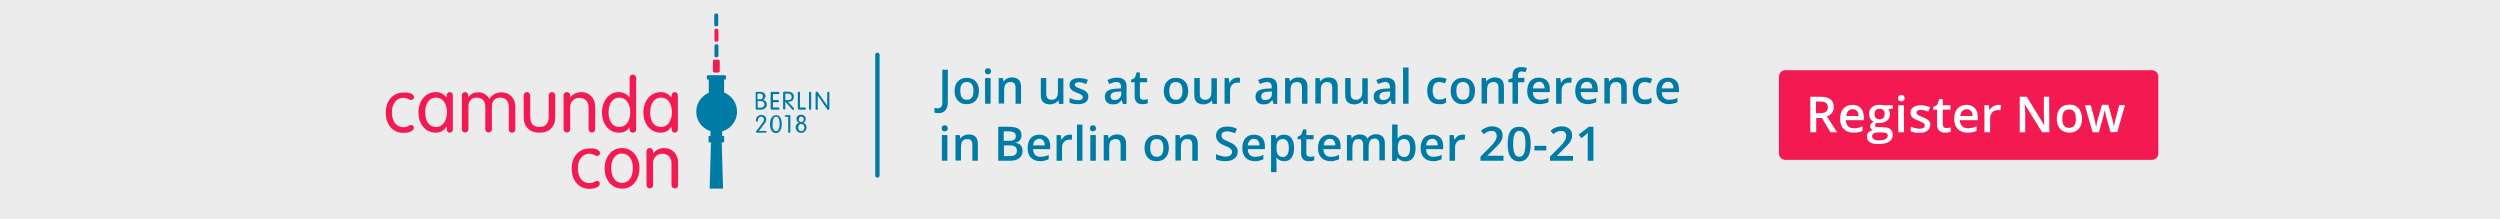 <?xml version="1.0" encoding="utf-8"?>
<!-- Generator: Adobe Illustrator 22.1.0, SVG Export Plug-In . SVG Version: 6.00 Build 0)  -->
<svg version="1.1" id="Ebene_1" xmlns="http://www.w3.org/2000/svg" xmlns:xlink="http://www.w3.org/1999/xlink" x="0px" y="0px"
	 viewBox="0 0 1140 100" style="enable-background:new 0 0 1140 100;" xml:space="preserve">
<style type="text/css">
	.st0{fill:#ECECEC;}
	.st1{fill:#F31951;}
	.st2{fill:#007BA5;}
	.st3{fill:none;stroke:#007BA5;stroke-width:2;stroke-linecap:round;stroke-miterlimit:10;}
	.st4{fill:#FFFFFF;}
</style>
<rect class="st0" width="1140" height="100"/>
<g>
	<path class="st1" d="M327.5,27.2h-1.7c-0.4,0-0.7,0.3-0.7,0.7v4.5c0,0.4,0.3,0.7,0.7,0.7h1.7c0.4,0,0.7-0.3,0.7-0.7v-4.5
		C328.2,27.5,327.9,27.2,327.5,27.2z"/>
	<path class="st2" d="M326.9,20.2h-0.4c-0.4,0-0.7,0.3-0.7,0.7v4.5c0,0.4,0.3,0.7,0.7,0.7h0.4c0.4,0,0.7-0.3,0.7-0.7v-4.5
		C327.6,20.5,327.2,20.2,326.9,20.2z"/>
	<path class="st1" d="M326.9,13.1h-0.4c-0.4,0-0.7,0.3-0.7,0.7v4.5c0,0.4,0.3,0.7,0.7,0.7h0.4c0.4,0,0.7-0.3,0.7-0.7v-4.5
		C327.6,13.5,327.2,13.1,326.9,13.1z"/>
	<path class="st2" d="M326.6,6.1L326.6,6.1c-0.5,0-0.9,0.4-0.9,0.9v4.3c0,0.4,0.3,0.7,0.7,0.7h0.4c0.4,0,0.7-0.3,0.7-0.7V7
		C327.6,6.5,327.1,6.1,326.6,6.1z"/>
	<g>
		<g>
			<path class="st1" d="M188.8,44.3c0,0.7-0.5,1.3-1.3,1.3c-1,0-1.7-1-3.6-1c-3.2,0-5.2,2.9-5.2,6.7c0,3.6,1.8,6.7,5.2,6.7
				c1.1,0,1.8-0.2,2.8-0.8c0.3-0.2,0.5-0.2,0.8-0.2c0.7,0,1.2,0.4,1.2,1.3c0,1.3-1.9,2.3-4.7,2.3c-5,0-8.1-3.9-8.1-9.2
				s3.1-9.2,8.1-9.2C186.9,42,188.8,43,188.8,44.3z"/>
			<path class="st1" d="M203.6,44.4L203.6,44.4l0.1-1c0-0.8,0.6-1.4,1.4-1.4s1.4,0.6,1.4,1.4v15.7c0,0.8-0.6,1.4-1.4,1.4
				s-1.4-0.5-1.4-1.5v-1.2h-0.1c-1.3,1.9-3,2.7-4.9,2.7c-5,0-7.9-4.4-7.9-9.1c0-5.5,3.3-9.4,7.9-9.4C200.9,42,202.2,42.9,203.6,44.4
				z M198.8,57.9c3.2,0,5-2.9,5-6.7c0-3.9-1.8-6.7-5-6.7c-3,0-4.9,2.7-4.9,6.7C193.9,55,195.5,57.9,198.8,57.9z"/>
			<path class="st1" d="M213.5,43.8v0.4l0.1,0.1c1.2-1.6,2.5-2.2,4.6-2.2s3.8,1,5,3c1.5-2.2,3.2-3,5.5-3c3.6,0,6.3,2.6,6.3,6.7V59
				c0,0.8-0.5,1.5-1.5,1.5S232,59.8,232,59V48.6c0-2.4-1.4-4.1-3.9-4.1c-2.4,0-3.8,1.6-3.8,4.1v10.3c0,0.8-0.5,1.5-1.5,1.5
				s-1.5-0.7-1.5-1.5V48.6c0-2.4-1.4-4.1-3.9-4.1c-2.4,0-3.8,1.6-3.8,4.1v10.3c0,0.8-0.5,1.5-1.5,1.5s-1.5-0.7-1.5-1.5V43.5
				c0-0.8,0.5-1.5,1.5-1.5C212.8,42,213.5,42.4,213.5,43.8z"/>
			<path class="st1" d="M241.8,43.5v9.8c0,2.9,1.3,4.6,4.2,4.6s4.2-1.7,4.2-4.6v-9.8c0-0.8,0.5-1.5,1.5-1.5s1.5,0.7,1.5,1.5v9.9
				c0,4.4-2.7,7.1-7.2,7.1s-7.2-2.7-7.2-7.1v-9.9c0-0.8,0.5-1.5,1.5-1.5C241.1,42,241.8,42.7,241.8,43.5z"/>
			<path class="st1" d="M260,43.8v0.5l0.1,0.1c1.3-1.7,3.2-2.4,5-2.4c3.5,0,6.3,2.6,6.3,6.7v10.2c0,0.8-0.5,1.5-1.5,1.5
				s-1.5-0.7-1.5-1.5v-10c0-2.6-1.7-4.3-4.2-4.3c-2.4,0-4.2,1.8-4.2,4.3v10c0,0.8-0.5,1.5-1.5,1.5s-1.5-0.7-1.5-1.5V43.5
				c0-0.8,0.5-1.5,1.5-1.5C259.2,42,260,42.3,260,43.8z"/>
			<path class="st1" d="M290.1,35.6V59c0,0.8-0.5,1.5-1.5,1.5c-0.9,0-1.5-0.6-1.5-1.6V58H287c-0.9,1.7-2.5,2.5-4.8,2.5
				c-4.8,0-7.7-4.4-7.7-9.1c0-5.2,3-9.4,7.6-9.4c2,0,3.7,0.8,4.9,2.4h0.1v-8.9c0-0.8,0.5-1.5,1.5-1.5
				C289.5,34.1,290.1,34.7,290.1,35.6z M282.4,57.9c3.2,0,5-2.9,5-6.7c0-3.9-1.9-6.7-5-6.7c-3,0-4.9,2.7-4.9,6.7
				C277.5,55,279.2,57.9,282.4,57.9z"/>
			<path class="st1" d="M306.2,44.4L306.2,44.4l0.1-1c0-0.8,0.6-1.4,1.4-1.4s1.4,0.6,1.4,1.4v15.7c0,0.8-0.6,1.4-1.4,1.4
				s-1.4-0.5-1.4-1.5v-1.2h-0.1c-1.3,1.9-3,2.7-4.9,2.7c-5,0-7.9-4.4-7.9-9.1c0-5.5,3.3-9.4,7.9-9.4C303.4,42,304.9,42.9,306.2,44.4
				z M301.4,57.9c3.2,0,5-2.9,5-6.7c0-3.9-1.8-6.7-5-6.7c-3,0-4.9,2.7-4.9,6.7C296.4,55,298.1,57.9,301.4,57.9z"/>
		</g>
	</g>
	<g>
		<path class="st1" d="M273.6,69.8c0,0.7-0.5,1.3-1.3,1.3c-1,0-1.7-1-3.6-1c-3.2,0-5.2,2.9-5.2,6.7c0,3.6,1.8,6.7,5.2,6.7
			c1.1,0,1.8-0.2,2.8-0.8c0.3-0.2,0.5-0.2,0.8-0.2c0.7,0,1.2,0.4,1.2,1.3c0,1.3-1.9,2.3-4.7,2.3c-5,0-8.1-3.9-8.1-9.2
			c0-5.3,3.1-9.2,8.1-9.2C271.8,67.5,273.6,68.5,273.6,69.8z"/>
		<path class="st1" d="M291.6,76.7c0,5-2.9,9.3-7.9,9.3c-5.3,0-8-4.7-8-9c0-5.5,3.2-9.5,7.9-9.5C288.5,67.5,291.6,71.7,291.6,76.7z
			 M283.6,83.4c3.2,0,5-2.8,5-6.7c0-3.9-1.9-6.7-5-6.7c-3,0-4.9,2.7-4.9,6.7C278.8,80.6,280.5,83.4,283.6,83.4z"/>
		<path class="st1" d="M297.8,69.3v0.5l0.1,0.1c1.3-1.7,3.2-2.4,5-2.4c3.5,0,6.3,2.6,6.3,6.7v10.2c0,0.8-0.5,1.5-1.5,1.5
			s-1.5-0.7-1.5-1.5v-10c0-2.6-1.7-4.3-4.2-4.3c-2.4,0-4.2,1.8-4.2,4.3v10c0,0.8-0.5,1.5-1.5,1.5s-1.5-0.7-1.5-1.5V69
			c0-0.8,0.5-1.5,1.5-1.5C296.9,67.5,297.8,67.8,297.8,69.3z"/>
	</g>
	<g>
		<path class="st2" d="M347.9,45.6c1.1,0.1,1.8,1,1.8,2c0,1.4-1.1,2.4-2.6,2.4h-2c-0.3,0-0.5-0.2-0.5-0.5v-7.1
			c0-0.3,0.2-0.5,0.5-0.5h1.8c1.3,0,2.2,0.9,2.2,2C349,44.6,348.5,45.4,347.9,45.6L347.9,45.6z M346.6,45.3c0.7,0,1.3-0.5,1.3-1.3
			s-0.5-1.3-1.3-1.3h-1.2v2.6H346.6L346.6,45.3z M346.9,49.1c1,0,1.7-0.6,1.7-1.5s-0.7-1.5-1.6-1.5h-1.5v3H346.9z"/>
		<path class="st2" d="M351.9,50c-0.3,0-0.5-0.2-0.5-0.5v-7.1c0-0.3,0.2-0.5,0.5-0.5h3c0.3,0,0.5,0.1,0.5,0.5s-0.2,0.5-0.5,0.5h-2.4
			v2.7h2.2c0.2,0,0.5,0.1,0.5,0.5c0,0.3-0.2,0.5-0.5,0.5h-2.2V49h2.4c0.3,0,0.5,0.1,0.5,0.5s-0.2,0.5-0.5,0.5H351.9L351.9,50z"/>
		<path class="st2" d="M361.2,45.9c-0.4,0.3-0.8,0.5-1.9,0.5l2.6,2.8c0.2,0.2,0.2,0.3,0.2,0.5s-0.2,0.4-0.5,0.4s-0.5-0.3-0.8-0.7
			l-2.7-3v3.1c0,0.3-0.2,0.5-0.5,0.5s-0.5-0.2-0.5-0.5v-7.2c0-0.3,0.2-0.5,0.5-0.5h1.8c1.3,0,2.6,0.7,2.6,2.2
			C362,44.8,361.8,45.4,361.2,45.9z M359.5,45.6c1,0,1.5-0.4,1.5-1.5c0-0.8-0.7-1.4-1.5-1.4h-1.4v2.9H359.5z"/>
		<path class="st2" d="M364.8,42.3V49h2.2c0.2,0,0.5,0.1,0.5,0.5S367.2,50,367,50h-2.7c-0.3,0-0.5-0.2-0.5-0.5v-7.2
			c0-0.3,0.2-0.5,0.5-0.5S364.8,42,364.8,42.3z"/>
		<path class="st2" d="M369.9,42.3v7.3c0,0.3-0.2,0.5-0.5,0.5s-0.5-0.2-0.5-0.5v-7.3c0-0.3,0.2-0.5,0.5-0.5S369.9,42,369.9,42.3z"/>
		<path class="st2" d="M373,42.2l4.2,6l0,0v-5.9c0-0.3,0.2-0.5,0.5-0.5s0.5,0.2,0.5,0.5v7.2c0,0.3-0.1,0.6-0.5,0.6
			c-0.3,0-0.4-0.1-0.6-0.4l-4.2-6.1l0,0v6c0,0.3-0.2,0.5-0.5,0.5s-0.5-0.2-0.5-0.5v-7.2c0-0.3,0.1-0.6,0.5-0.6
			C372.6,41.7,372.9,41.9,373,42.2z"/>
	</g>
	<g>
		<path class="st2" d="M349.4,54.4c0,0.7-0.2,1.2-0.5,1.6l-2.8,3.7h3.1c0.2,0,0.4,0.2,0.4,0.4s-0.2,0.4-0.4,0.4h-4
			c-0.3,0-0.5-0.2-0.5-0.4s0.2-0.4,0.6-0.9l2.5-3.3c0.4-0.5,0.6-1,0.6-1.4c0-0.7-0.6-1.3-1.3-1.3c-0.9,0-1.5,0.8-1.5,1.8
			c0,0.3-0.2,0.5-0.4,0.5c-0.3,0-0.5-0.2-0.5-0.6c0-1.4,1-2.5,2.6-2.5C348.4,52.4,349.4,53.2,349.4,54.4z"/>
		<path class="st2" d="M356.5,56.5c0,2.7-1.2,4.2-2.7,4.2c-1.6,0-2.7-1.6-2.7-4.1s1.2-4.1,2.7-4.1C355.4,52.4,356.5,53.9,356.5,56.5
			z M353.9,59.8c1,0,1.6-1.2,1.6-3.3s-0.6-3.3-1.6-3.3s-1.6,1.1-1.6,3.3C352.1,58.6,352.9,59.8,353.9,59.8z"/>
		<path class="st2" d="M360.4,60.1c0,0.3-0.2,0.5-0.5,0.5s-0.5-0.2-0.5-0.5v-6.8h-1.1c-0.2,0-0.4-0.2-0.4-0.4c0-0.3,0.2-0.4,0.4-0.4
			h1.8c0.2,0,0.3,0.1,0.3,0.3L360.4,60.1L360.4,60.1z"/>
		<path class="st2" d="M367.4,54.2c0,0.8-0.3,1.3-1.1,1.8c0.9,0.2,1.5,1,1.5,2c0,1.4-1,2.6-2.5,2.6s-2.5-1.2-2.5-2.6
			c0-1,0.6-1.8,1.5-2c-0.8-0.5-1.1-1-1.1-1.8c0-1.1,0.9-1.9,2.1-1.9S367.4,53.1,367.4,54.2z M365.4,59.8c0.8,0,1.4-0.7,1.4-1.7
			c0-0.9-0.6-1.6-1.4-1.6s-1.4,0.7-1.4,1.6C363.9,59.1,364.5,59.8,365.4,59.8z M365.4,55.6c0.7,0,1.1-0.5,1.1-1.2s-0.4-1.2-1.1-1.2
			s-1.1,0.5-1.1,1.2C364.2,55.2,364.6,55.6,365.4,55.6z"/>
	</g>
	<path class="st2" d="M324,59.8V62h-0.9v2.9h1.1L323.6,86h6.1l-0.6-21.1h1.1V62h-0.9v-2.1c3.9-1.1,6.8-4.7,6.8-9
		c0-3.9-2.4-7.3-5.9-8.7v-5.9h0.2c0.4,0,0.7-0.3,0.7-0.7V35c0-0.4-0.3-0.7-0.7-0.7H323c-0.4,0-0.7,0.3-0.7,0.7v0.6
		c0,0.4,0.3,0.7,0.7,0.7h0.2v6c-3.3,1.4-5.7,4.7-5.7,8.6C317.4,55.1,320.2,58.6,324,59.8z"/>
	<line class="st3" x1="400.1" y1="25" x2="400.1" y2="80"/>
	<g>
		<g>
			<path class="st1" d="M981.2,72.9h-167c-1.7,0-3-1.3-3-3V35c0-1.7,1.3-3,3-3h167c1.7,0,3,1.3,3,3v34.9
				C984.2,71.6,982.9,72.9,981.2,72.9z"/>
		</g>
		<g>
			<path class="st4" d="M828.2,53.8v6.5h-2.7V44.1h4.6c2.1,0,3.6,0.4,4.6,1.2s1.5,2,1.5,3.5c0,2-1,3.5-3.1,4.3l4.6,7.2h-3l-3.9-6.5
				H828.2z M828.2,51.6h1.8c1.2,0,2.1-0.2,2.7-0.7c0.6-0.5,0.8-1.1,0.8-2s-0.3-1.6-0.9-2c-0.6-0.4-1.5-0.6-2.7-0.6h-1.8v5.3H828.2z"
				/>
			<path class="st4" d="M845.2,60.5c-1.9,0-3.4-0.6-4.5-1.7c-1.1-1.1-1.6-2.6-1.6-4.6s0.5-3.6,1.5-4.7c1-1.1,2.4-1.7,4.1-1.7
				c1.6,0,2.9,0.5,3.8,1.5s1.4,2.3,1.4,4.1v1.4h-8.2c0,1.2,0.4,2.1,1,2.7c0.6,0.6,1.5,1,2.6,1c0.7,0,1.4-0.1,2-0.2s1.3-0.4,2-0.7
				v2.1c-0.6,0.3-1.3,0.5-1.9,0.6S846.1,60.5,845.2,60.5z M844.8,49.8c-0.8,0-1.5,0.3-2,0.8s-0.8,1.3-0.9,2.3h5.6
				c0-1-0.3-1.8-0.7-2.3C846.2,50,845.6,49.8,844.8,49.8z"/>
			<path class="st4" d="M863.2,48v1.4l-2.1,0.4c0.2,0.3,0.4,0.6,0.5,1s0.2,0.8,0.2,1.2c0,1.3-0.4,2.3-1.3,3s-2.1,1.1-3.6,1.1
				c-0.4,0-0.7,0-1.1-0.1c-0.6,0.3-0.8,0.8-0.8,1.2c0,0.3,0.1,0.5,0.4,0.6c0.3,0.1,0.7,0.2,1.4,0.2h2.1c1.4,0,2.4,0.3,3.1,0.9
				c0.7,0.6,1.1,1.4,1.1,2.5c0,1.4-0.6,2.5-1.7,3.2c-1.1,0.8-2.8,1.1-5,1.1c-1.7,0-2.9-0.3-3.8-0.9c-0.9-0.6-1.3-1.4-1.3-2.5
				c0-0.8,0.2-1.4,0.7-1.9s1.1-0.9,2-1.1c-0.3-0.1-0.6-0.4-0.9-0.7s-0.3-0.7-0.3-1c0-0.5,0.1-0.8,0.4-1.2c0.3-0.3,0.6-0.6,1.2-0.9
				c-0.6-0.3-1.2-0.7-1.5-1.3s-0.6-1.3-0.6-2.2c0-1.3,0.4-2.4,1.3-3.1c0.8-0.7,2-1.1,3.6-1.1c0.3,0,0.7,0,1.1,0.1
				c0.4,0,0.7,0.1,0.9,0.1H863.2z M853.7,62.2c0,0.6,0.3,1,0.8,1.3s1.2,0.5,2.1,0.5c1.4,0,2.5-0.2,3.2-0.6c0.7-0.4,1-0.9,1-1.6
				c0-0.5-0.2-0.9-0.6-1.1s-1.1-0.3-2.1-0.3h-2c-0.7,0-1.3,0.2-1.8,0.5C853.9,61.1,853.7,61.6,853.7,62.2z M854.8,52
				c0,0.8,0.2,1.4,0.6,1.8c0.4,0.4,1,0.6,1.7,0.6c1.5,0,2.3-0.8,2.3-2.4c0-0.8-0.2-1.4-0.6-1.8c-0.4-0.4-0.9-0.6-1.7-0.6
				s-1.3,0.2-1.7,0.6C855,50.6,854.8,51.2,854.8,52z"/>
			<path class="st4" d="M865.5,44.8c0-0.5,0.1-0.8,0.4-1.1c0.3-0.3,0.6-0.4,1.1-0.4s0.8,0.1,1.1,0.4c0.3,0.3,0.4,0.6,0.4,1.1
				c0,0.4-0.1,0.8-0.4,1c-0.3,0.3-0.6,0.4-1.1,0.4s-0.8-0.1-1.1-0.4C865.6,45.6,865.5,45.2,865.5,44.8z M868.2,60.3h-2.6V48h2.6
				V60.3z"/>
			<path class="st4" d="M880.2,56.8c0,1.2-0.4,2.1-1.3,2.8s-2.1,1-3.7,1c-1.6,0-2.9-0.2-3.9-0.7v-2.2c1.4,0.7,2.8,1,4,1
				c1.6,0,2.4-0.5,2.4-1.5c0-0.3-0.1-0.6-0.3-0.8s-0.5-0.4-0.9-0.6s-1-0.5-1.7-0.8c-1.4-0.5-2.4-1.1-2.9-1.6s-0.7-1.3-0.7-2.1
				c0-1,0.4-1.9,1.3-2.4c0.8-0.6,2-0.9,3.5-0.9c1.4,0,2.8,0.3,4.1,0.9l-0.8,2c-1.3-0.5-2.4-0.8-3.3-0.8c-1.4,0-2.1,0.4-2.1,1.2
				c0,0.4,0.2,0.7,0.5,1c0.4,0.3,1.1,0.6,2.3,1.1c1,0.4,1.7,0.8,2.2,1.1s0.8,0.7,1,1.1C880.1,55.7,880.2,56.2,880.2,56.8z"/>
			<path class="st4" d="M887.6,58.4c0.6,0,1.3-0.1,1.9-0.3v2c-0.3,0.1-0.7,0.2-1.1,0.3c-0.5,0.1-0.9,0.1-1.4,0.1
				c-2.5,0-3.7-1.3-3.7-3.9V50h-1.7v-1.2l1.8-1l0.9-2.6h1.6V48h3.5v2h-3.5v6.6c0,0.6,0.2,1.1,0.5,1.4
				C886.6,58.3,887.1,58.4,887.6,58.4z"/>
			<path class="st4" d="M897.2,60.5c-1.9,0-3.4-0.6-4.5-1.7c-1.1-1.1-1.6-2.6-1.6-4.6s0.5-3.6,1.5-4.7c1-1.1,2.4-1.7,4.1-1.7
				c1.6,0,2.9,0.5,3.8,1.5s1.4,2.3,1.4,4.1v1.4h-8.2c0,1.2,0.4,2.1,1,2.7c0.6,0.6,1.5,1,2.6,1c0.7,0,1.4-0.1,2-0.2s1.3-0.4,2-0.7
				v2.1c-0.6,0.3-1.3,0.5-1.9,0.6S898.1,60.5,897.2,60.5z M896.8,49.8c-0.8,0-1.5,0.3-2,0.8s-0.8,1.3-0.9,2.3h5.6
				c0-1-0.3-1.8-0.7-2.3C898.2,50,897.6,49.8,896.8,49.8z"/>
			<path class="st4" d="M911.2,47.8c0.5,0,1,0,1.3,0.1l-0.3,2.4c-0.4-0.1-0.8-0.1-1.2-0.1c-1,0-1.9,0.3-2.5,1s-1,1.6-1,2.7v6.4h-2.6
				V48h2l0.3,2.2h0.1c0.4-0.7,0.9-1.3,1.6-1.7S910.5,47.8,911.2,47.8z"/>
			<path class="st4" d="M934.5,60.3h-3.3l-8-12.9l0,0l0.1,0.7c0.1,1.4,0.2,2.6,0.2,3.8v8.4H921V44.1h3.2l7.9,12.9h0.1
				c0-0.2,0-0.8-0.1-1.9c0-1.1-0.1-1.9-0.1-2.5v-8.5h2.4L934.5,60.3L934.5,60.3z"/>
			<path class="st4" d="M949.4,54.1c0,2-0.5,3.6-1.5,4.7c-1,1.1-2.5,1.7-4.3,1.7c-1.1,0-2.2-0.3-3-0.8c-0.9-0.5-1.6-1.3-2-2.2
				c-0.5-1-0.7-2.1-0.7-3.4c0-2,0.5-3.5,1.5-4.7c1-1.1,2.5-1.7,4.3-1.7s3.2,0.6,4.2,1.7C948.8,50.7,949.4,52.2,949.4,54.1z
				 M940.4,54.1c0,2.8,1,4.2,3.1,4.2s3.1-1.4,3.1-4.2s-1-4.2-3.1-4.2c-1.1,0-1.9,0.4-2.4,1.1C940.7,51.8,940.4,52.8,940.4,54.1z"/>
			<path class="st4" d="M962.4,60.3l-1.6-5.7c-0.2-0.6-0.5-2-1-4.2h-0.1c-0.4,2-0.8,3.4-1,4.2l-1.6,5.7h-2.9L950.7,48h2.7l1.6,6
				c0.4,1.5,0.6,2.8,0.8,3.8h0.1c0.1-0.5,0.2-1.2,0.3-1.9c0.2-0.7,0.3-1.2,0.4-1.6l1.9-6.5h2.9l1.8,6.5c0.1,0.4,0.2,0.9,0.4,1.7
				c0.2,0.7,0.3,1.3,0.3,1.7h0.1c0.1-0.9,0.4-2.2,0.8-3.8l1.6-6h2.6l-3.5,12.3L962.4,60.3L962.4,60.3z"/>
		</g>
	</g>
</g>
<g>
	<path class="st2" d="M427.8,51.6c-0.7,0-1.3-0.1-1.7-0.3v-2.1c0.6,0.1,1.1,0.2,1.5,0.2c1.4,0,2.1-0.9,2.1-2.6v-15h2.5v14.9
		c0,1.6-0.4,2.8-1.1,3.6C430.4,51.2,429.3,51.6,427.8,51.6z"/>
	<path class="st2" d="M446.4,41.4c0,1.9-0.5,3.4-1.5,4.5c-1,1.1-2.3,1.6-4.1,1.6c-1.1,0-2.1-0.2-2.9-0.7c-0.8-0.5-1.5-1.2-1.9-2.1
		c-0.5-0.9-0.7-2-0.7-3.2c0-1.9,0.5-3.4,1.5-4.4c1-1.1,2.3-1.6,4.1-1.6c1.7,0,3,0.5,4,1.6C445.9,38.1,446.4,39.6,446.4,41.4z
		 M437.9,41.4c0,2.7,1,4.1,3,4.1c2,0,3-1.4,3-4.1c0-2.7-1-4-3-4c-1,0-1.8,0.3-2.3,1C438.1,39.1,437.9,40.1,437.9,41.4z"/>
	<path class="st2" d="M449.1,32.5c0-0.4,0.1-0.8,0.4-1c0.2-0.2,0.6-0.4,1-0.4c0.4,0,0.8,0.1,1,0.4c0.2,0.2,0.4,0.6,0.4,1
		c0,0.4-0.1,0.8-0.4,1c-0.2,0.2-0.6,0.4-1,0.4c-0.5,0-0.8-0.1-1-0.4C449.2,33.2,449.1,32.9,449.1,32.5z M451.7,47.3h-2.5V35.6h2.5
		V47.3z"/>
	<path class="st2" d="M465.6,47.3h-2.5v-7.2c0-0.9-0.2-1.6-0.5-2c-0.4-0.4-0.9-0.7-1.7-0.7c-1.1,0-1.8,0.3-2.3,0.9
		c-0.5,0.6-0.7,1.7-0.7,3.1v5.8h-2.5V35.6h1.9l0.3,1.5h0.1c0.4-0.6,0.9-1,1.5-1.3c0.6-0.3,1.4-0.5,2.2-0.5c2.8,0,4.2,1.4,4.2,4.3
		V47.3z"/>
	<path class="st2" d="M482.9,47.3l-0.3-1.5h-0.1c-0.3,0.5-0.8,1-1.5,1.3s-1.4,0.5-2.2,0.5c-1.4,0-2.5-0.4-3.2-1.1
		c-0.7-0.7-1-1.8-1-3.2v-7.7h2.5v7.2c0,0.9,0.2,1.6,0.6,2s0.9,0.7,1.7,0.7c1,0,1.8-0.3,2.3-0.9c0.5-0.6,0.7-1.7,0.7-3.1v-5.8h2.5
		v11.7H482.9z"/>
	<path class="st2" d="M496.3,44c0,1.1-0.4,2-1.2,2.6c-0.8,0.6-2,0.9-3.6,0.9c-1.6,0-2.8-0.2-3.8-0.7v-2.1c1.4,0.6,2.7,1,3.8,1
		c1.5,0,2.3-0.5,2.3-1.4c0-0.3-0.1-0.5-0.3-0.7s-0.4-0.4-0.8-0.6s-0.9-0.5-1.6-0.7c-1.3-0.5-2.3-1-2.7-1.6c-0.5-0.5-0.7-1.2-0.7-2
		c0-1,0.4-1.8,1.2-2.3c0.8-0.6,1.9-0.8,3.3-0.8c1.4,0,2.7,0.3,3.9,0.8l-0.8,1.9c-1.3-0.5-2.3-0.8-3.2-0.8c-1.3,0-2,0.4-2,1.1
		c0,0.4,0.2,0.7,0.5,0.9c0.3,0.3,1.1,0.6,2.2,1c1,0.4,1.7,0.7,2.1,1s0.8,0.7,1,1.1C496.2,42.9,496.3,43.4,496.3,44z"/>
	<path class="st2" d="M512,47.3l-0.5-1.6h-0.1c-0.6,0.7-1.1,1.2-1.7,1.5c-0.6,0.3-1.3,0.4-2.2,0.4c-1.2,0-2-0.3-2.7-0.9
		c-0.6-0.6-1-1.5-1-2.6c0-1.2,0.4-2.1,1.3-2.7c0.9-0.6,2.3-0.9,4.1-1l2-0.1v-0.6c0-0.7-0.2-1.3-0.5-1.7s-0.9-0.6-1.6-0.6
		c-0.6,0-1.2,0.1-1.7,0.3c-0.6,0.2-1.1,0.4-1.6,0.6l-0.8-1.8c0.6-0.3,1.3-0.6,2.1-0.8c0.8-0.2,1.5-0.3,2.1-0.3c1.5,0,2.6,0.3,3.4,1
		s1.1,1.7,1.1,3.1v7.9H512z M508.3,45.6c0.9,0,1.6-0.3,2.2-0.8c0.5-0.5,0.8-1.2,0.8-2.1v-1l-1.5,0.1c-1.2,0-2,0.2-2.6,0.6
		c-0.5,0.3-0.8,0.9-0.8,1.6c0,0.5,0.2,0.9,0.5,1.2C507.2,45.5,507.6,45.6,508.3,45.6z"/>
	<path class="st2" d="M521.6,45.5c0.6,0,1.2-0.1,1.8-0.3v1.9c-0.3,0.1-0.6,0.2-1.1,0.3c-0.4,0.1-0.9,0.1-1.4,0.1
		c-2.4,0-3.5-1.2-3.5-3.7v-6.3h-1.6v-1.1l1.7-0.9l0.8-2.5h1.5v2.6h3.3v1.9h-3.3v6.3c0,0.6,0.1,1,0.4,1.3
		C520.7,45.4,521.1,45.5,521.6,45.5z"/>
	<path class="st2" d="M541.8,41.4c0,1.9-0.5,3.4-1.5,4.5c-1,1.1-2.3,1.6-4.1,1.6c-1.1,0-2.1-0.2-2.9-0.7c-0.8-0.5-1.5-1.2-1.9-2.1
		c-0.5-0.9-0.7-2-0.7-3.2c0-1.9,0.5-3.4,1.5-4.4c1-1.1,2.3-1.6,4.1-1.6c1.7,0,3,0.5,4,1.6C541.3,38.1,541.8,39.6,541.8,41.4z
		 M533.2,41.4c0,2.7,1,4.1,3,4.1c2,0,3-1.4,3-4.1c0-2.7-1-4-3-4c-1,0-1.8,0.3-2.3,1C533.5,39.1,533.2,40.1,533.2,41.4z"/>
	<path class="st2" d="M552.9,47.3l-0.3-1.5h-0.1c-0.3,0.5-0.8,1-1.5,1.3s-1.4,0.5-2.2,0.5c-1.4,0-2.5-0.4-3.2-1.1
		c-0.7-0.7-1-1.8-1-3.2v-7.7h2.5v7.2c0,0.9,0.2,1.6,0.6,2s0.9,0.7,1.7,0.7c1,0,1.8-0.3,2.3-0.9c0.5-0.6,0.7-1.7,0.7-3.1v-5.8h2.5
		v11.7H552.9z"/>
	<path class="st2" d="M564.3,35.4c0.5,0,0.9,0,1.2,0.1l-0.2,2.3c-0.4-0.1-0.7-0.1-1.1-0.1c-1,0-1.8,0.3-2.4,1s-0.9,1.5-0.9,2.5v6.1
		h-2.5V35.6h1.9l0.3,2.1h0.1c0.4-0.7,0.9-1.3,1.5-1.7C562.9,35.6,563.6,35.4,564.3,35.4z"/>
	<path class="st2" d="M580.7,47.3l-0.5-1.6h-0.1c-0.6,0.7-1.1,1.2-1.7,1.5c-0.6,0.3-1.3,0.4-2.2,0.4c-1.2,0-2-0.3-2.7-0.9
		c-0.6-0.6-1-1.5-1-2.6c0-1.2,0.4-2.1,1.3-2.7c0.9-0.6,2.3-0.9,4.1-1l2-0.1v-0.6c0-0.7-0.2-1.3-0.5-1.7s-0.9-0.6-1.6-0.6
		c-0.6,0-1.2,0.1-1.7,0.3c-0.5,0.2-1.1,0.4-1.6,0.6l-0.8-1.8c0.6-0.3,1.3-0.6,2.1-0.8c0.8-0.2,1.5-0.3,2.1-0.3c1.5,0,2.6,0.3,3.4,1
		s1.1,1.7,1.1,3.1v7.9H580.7z M577,45.6c0.9,0,1.6-0.3,2.2-0.8c0.5-0.5,0.8-1.2,0.8-2.1v-1l-1.5,0.1c-1.2,0-2,0.2-2.6,0.6
		c-0.5,0.3-0.8,0.9-0.8,1.6c0,0.5,0.2,0.9,0.5,1.2C575.9,45.5,576.4,45.6,577,45.6z"/>
	<path class="st2" d="M596.2,47.3h-2.5v-7.2c0-0.9-0.2-1.6-0.5-2c-0.4-0.4-0.9-0.7-1.7-0.7c-1.1,0-1.8,0.3-2.3,0.9
		c-0.5,0.6-0.7,1.7-0.7,3.1v5.8h-2.5V35.6h1.9l0.3,1.5h0.1c0.4-0.6,0.9-1,1.5-1.3c0.6-0.3,1.4-0.5,2.2-0.5c2.8,0,4.2,1.4,4.2,4.3
		V47.3z"/>
	<path class="st2" d="M610,47.3h-2.5v-7.2c0-0.9-0.2-1.6-0.5-2c-0.4-0.4-0.9-0.7-1.7-0.7c-1.1,0-1.8,0.3-2.3,0.9
		c-0.5,0.6-0.7,1.7-0.7,3.1v5.8h-2.5V35.6h1.9l0.3,1.5h0.1c0.4-0.6,0.9-1,1.5-1.3c0.6-0.3,1.4-0.5,2.2-0.5c2.8,0,4.2,1.4,4.2,4.3
		V47.3z"/>
	<path class="st2" d="M621.7,47.3l-0.3-1.5h-0.1c-0.3,0.5-0.8,1-1.5,1.3s-1.4,0.5-2.2,0.5c-1.4,0-2.5-0.4-3.2-1.1
		c-0.7-0.7-1-1.8-1-3.2v-7.7h2.5v7.2c0,0.9,0.2,1.6,0.6,2c0.4,0.4,0.9,0.7,1.7,0.7c1,0,1.8-0.3,2.3-0.9c0.5-0.6,0.7-1.7,0.7-3.1
		v-5.8h2.5v11.7H621.7z"/>
	<path class="st2" d="M634.6,47.3l-0.5-1.6H634c-0.6,0.7-1.1,1.2-1.7,1.5c-0.6,0.3-1.3,0.4-2.2,0.4c-1.2,0-2-0.3-2.7-0.9
		c-0.6-0.6-1-1.5-1-2.6c0-1.2,0.4-2.1,1.3-2.7c0.9-0.6,2.3-0.9,4.1-1l2-0.1v-0.6c0-0.7-0.2-1.3-0.5-1.7s-0.9-0.6-1.6-0.6
		c-0.6,0-1.2,0.1-1.7,0.3c-0.5,0.2-1.1,0.4-1.6,0.6l-0.8-1.8c0.6-0.3,1.3-0.6,2.1-0.8c0.8-0.2,1.5-0.3,2.1-0.3c1.5,0,2.6,0.3,3.4,1
		s1.1,1.7,1.1,3.1v7.9H634.6z M630.9,45.6c0.9,0,1.6-0.3,2.2-0.8c0.5-0.5,0.8-1.2,0.8-2.1v-1l-1.5,0.1c-1.2,0-2,0.2-2.6,0.6
		c-0.5,0.3-0.8,0.9-0.8,1.6c0,0.5,0.2,0.9,0.5,1.2C629.8,45.5,630.2,45.6,630.9,45.6z"/>
	<path class="st2" d="M642.3,47.3h-2.5V30.8h2.5V47.3z"/>
	<path class="st2" d="M656.2,47.5c-1.8,0-3.1-0.5-4-1.6s-1.4-2.5-1.4-4.5c0-2,0.5-3.5,1.4-4.5c1-1.1,2.4-1.6,4.2-1.6
		c1.2,0,2.3,0.2,3.3,0.7l-0.8,2c-1.1-0.4-1.9-0.6-2.6-0.6c-2,0-3,1.3-3,4c0,1.3,0.3,2.3,0.8,3s1.2,1,2.2,1c1.1,0,2.2-0.3,3.1-0.8
		v2.2c-0.4,0.3-0.9,0.4-1.4,0.6S656.9,47.5,656.2,47.5z"/>
	<path class="st2" d="M672.6,41.4c0,1.9-0.5,3.4-1.5,4.5c-1,1.1-2.3,1.6-4.1,1.6c-1.1,0-2.1-0.2-2.9-0.7s-1.5-1.2-1.9-2.1
		c-0.5-0.9-0.7-2-0.7-3.2c0-1.9,0.5-3.4,1.5-4.4c1-1.1,2.3-1.6,4.1-1.6c1.7,0,3,0.5,4,1.6C672.1,38.1,672.6,39.6,672.6,41.4z
		 M664.1,41.4c0,2.7,1,4.1,3,4.1c2,0,3-1.4,3-4.1c0-2.7-1-4-3-4c-1,0-1.8,0.3-2.3,1C664.3,39.1,664.1,40.1,664.1,41.4z"/>
	<path class="st2" d="M685.8,47.3h-2.5v-7.2c0-0.9-0.2-1.6-0.5-2c-0.4-0.4-0.9-0.7-1.7-0.7c-1.1,0-1.8,0.3-2.3,0.9
		c-0.5,0.6-0.7,1.7-0.7,3.1v5.8h-2.5V35.6h1.9l0.3,1.5h0.1c0.4-0.6,0.9-1,1.5-1.3c0.6-0.3,1.4-0.5,2.2-0.5c2.8,0,4.2,1.4,4.2,4.3
		V47.3z"/>
	<path class="st2" d="M695.1,37.5h-2.9v9.8h-2.5v-9.8h-1.9v-1.2l1.9-0.8v-0.8c0-1.4,0.3-2.4,1-3.1s1.6-1,3-1c0.9,0,1.7,0.1,2.6,0.4
		l-0.7,1.9c-0.6-0.2-1.2-0.3-1.8-0.3c-0.6,0-1,0.2-1.2,0.5c-0.3,0.3-0.4,0.9-0.4,1.6v0.8h2.9V37.5z"/>
	<path class="st2" d="M702.2,47.5c-1.8,0-3.2-0.5-4.3-1.6c-1-1.1-1.5-2.5-1.5-4.4c0-1.9,0.5-3.4,1.4-4.5c1-1.1,2.3-1.6,3.9-1.6
		c1.5,0,2.8,0.5,3.7,1.4c0.9,0.9,1.3,2.2,1.3,3.9V42H699c0,1.1,0.3,2,0.9,2.6c0.6,0.6,1.4,0.9,2.4,0.9c0.7,0,1.3-0.1,1.9-0.2
		c0.6-0.1,1.2-0.3,1.9-0.7v2c-0.6,0.3-1.2,0.5-1.8,0.6S703,47.5,702.2,47.5z M701.8,37.3c-0.8,0-1.4,0.3-1.9,0.8
		c-0.5,0.5-0.8,1.2-0.9,2.2h5.3c0-1-0.2-1.7-0.7-2.2C703.2,37.5,702.6,37.3,701.8,37.3z"/>
	<path class="st2" d="M715.5,35.4c0.5,0,0.9,0,1.2,0.1l-0.2,2.3c-0.4-0.1-0.7-0.1-1.1-0.1c-1,0-1.8,0.3-2.4,1
		c-0.6,0.6-0.9,1.5-0.9,2.5v6.1h-2.5V35.6h1.9l0.3,2.1h0.1c0.4-0.7,0.9-1.3,1.5-1.7C714.2,35.6,714.8,35.4,715.5,35.4z"/>
	<path class="st2" d="M724.1,47.5c-1.8,0-3.2-0.5-4.3-1.6c-1-1.1-1.5-2.5-1.5-4.4c0-1.9,0.5-3.4,1.4-4.5c1-1.1,2.3-1.6,3.9-1.6
		c1.5,0,2.8,0.5,3.7,1.4c0.9,0.9,1.3,2.2,1.3,3.9V42h-7.8c0,1.1,0.3,2,0.9,2.6c0.6,0.6,1.4,0.9,2.4,0.9c0.7,0,1.3-0.1,1.9-0.2
		c0.6-0.1,1.2-0.3,1.9-0.7v2c-0.6,0.3-1.2,0.5-1.8,0.6S724.9,47.5,724.1,47.5z M723.6,37.3c-0.8,0-1.4,0.3-1.9,0.8
		c-0.5,0.5-0.8,1.2-0.9,2.2h5.3c0-1-0.2-1.7-0.7-2.2C725,37.5,724.4,37.3,723.6,37.3z"/>
	<path class="st2" d="M741.8,47.3h-2.5v-7.2c0-0.9-0.2-1.6-0.5-2c-0.4-0.4-0.9-0.7-1.7-0.7c-1.1,0-1.8,0.3-2.3,0.9
		c-0.5,0.6-0.7,1.7-0.7,3.1v5.8h-2.5V35.6h1.9l0.3,1.5h0.1c0.4-0.6,0.9-1,1.5-1.3c0.6-0.3,1.4-0.5,2.2-0.5c2.8,0,4.2,1.4,4.2,4.3
		V47.3z"/>
	<path class="st2" d="M749.9,47.5c-1.8,0-3.1-0.5-4-1.6s-1.4-2.5-1.4-4.5c0-2,0.5-3.5,1.4-4.5c1-1.1,2.4-1.6,4.2-1.6
		c1.2,0,2.3,0.2,3.3,0.7l-0.8,2c-1.1-0.4-1.9-0.6-2.6-0.6c-2,0-3,1.3-3,4c0,1.3,0.3,2.3,0.8,3s1.2,1,2.2,1c1.1,0,2.2-0.3,3.1-0.8
		v2.2c-0.4,0.3-0.9,0.4-1.4,0.6S750.7,47.5,749.9,47.5z"/>
	<path class="st2" d="M761.1,47.5c-1.8,0-3.2-0.5-4.3-1.6c-1-1.1-1.5-2.5-1.5-4.4c0-1.9,0.5-3.4,1.4-4.5c1-1.1,2.3-1.6,3.9-1.6
		c1.5,0,2.8,0.5,3.7,1.4c0.9,0.9,1.3,2.2,1.3,3.9V42h-7.8c0,1.1,0.3,2,0.9,2.6c0.6,0.6,1.4,0.9,2.4,0.9c0.7,0,1.3-0.1,1.9-0.2
		c0.6-0.1,1.2-0.3,1.9-0.7v2c-0.6,0.3-1.2,0.5-1.8,0.6S761.9,47.5,761.1,47.5z M760.6,37.3c-0.8,0-1.4,0.3-1.9,0.8
		c-0.5,0.5-0.8,1.2-0.9,2.2h5.3c0-1-0.2-1.7-0.7-2.2C762,37.5,761.4,37.3,760.6,37.3z"/>
	<path class="st2" d="M429.4,58.5c0-0.4,0.1-0.8,0.4-1c0.2-0.2,0.6-0.4,1-0.4c0.4,0,0.8,0.1,1,0.4s0.4,0.6,0.4,1
		c0,0.4-0.1,0.8-0.4,1c-0.2,0.2-0.6,0.4-1,0.4c-0.5,0-0.8-0.1-1-0.4C429.5,59.3,429.4,58.9,429.4,58.5z M432,73.3h-2.5V61.6h2.5
		V73.3z"/>
	<path class="st2" d="M445.9,73.3h-2.5v-7.2c0-0.9-0.2-1.6-0.5-2c-0.4-0.4-0.9-0.7-1.7-0.7c-1.1,0-1.8,0.3-2.3,0.9
		c-0.5,0.6-0.7,1.7-0.7,3.1v5.8h-2.5V61.6h1.9l0.3,1.5h0.1c0.4-0.6,0.9-1,1.5-1.3s1.4-0.5,2.2-0.5c2.8,0,4.2,1.4,4.2,4.3V73.3z"/>
	<path class="st2" d="M455.2,57.8h4.6c2.1,0,3.7,0.3,4.6,0.9c0.9,0.6,1.4,1.6,1.4,2.9c0,0.9-0.2,1.7-0.7,2.3c-0.5,0.6-1.1,1-2,1.1
		v0.1c1.1,0.2,1.9,0.6,2.4,1.2c0.5,0.6,0.8,1.4,0.8,2.5c0,1.4-0.5,2.5-1.5,3.3s-2.3,1.2-4,1.2h-5.6V57.8z M457.8,64.2h2.4
		c1.1,0,1.8-0.2,2.3-0.5c0.5-0.3,0.7-0.9,0.7-1.7c0-0.7-0.3-1.3-0.8-1.6c-0.5-0.3-1.4-0.5-2.5-0.5h-2.2V64.2z M457.8,66.3v4.9h2.7
		c1.1,0,1.9-0.2,2.4-0.6c0.5-0.4,0.8-1,0.8-1.9c0-0.8-0.3-1.4-0.8-1.8c-0.6-0.4-1.4-0.6-2.5-0.6H457.8z"/>
	<path class="st2" d="M474.4,73.5c-1.8,0-3.2-0.5-4.3-1.6s-1.5-2.5-1.5-4.4c0-1.9,0.5-3.4,1.4-4.5c1-1.1,2.3-1.6,3.9-1.6
		c1.5,0,2.8,0.5,3.7,1.4c0.9,0.9,1.3,2.2,1.3,3.9V68h-7.8c0,1.1,0.3,2,0.9,2.6c0.6,0.6,1.4,0.9,2.4,0.9c0.7,0,1.3-0.1,1.9-0.2
		c0.6-0.1,1.2-0.3,1.9-0.7v2c-0.6,0.3-1.2,0.5-1.8,0.6C475.9,73.5,475.2,73.5,474.4,73.5z M473.9,63.3c-0.8,0-1.4,0.3-1.9,0.8
		c-0.5,0.5-0.8,1.2-0.9,2.2h5.3c0-1-0.2-1.7-0.7-2.2C475.3,63.5,474.7,63.3,473.9,63.3z"/>
	<path class="st2" d="M487.7,61.4c0.5,0,0.9,0,1.2,0.1l-0.2,2.3c-0.4-0.1-0.7-0.1-1.1-0.1c-1,0-1.8,0.3-2.4,1s-0.9,1.5-0.9,2.5v6.1
		h-2.5V61.6h1.9l0.3,2.1h0.1c0.4-0.7,0.9-1.3,1.5-1.7C486.3,61.6,487,61.4,487.7,61.4z"/>
	<path class="st2" d="M493.6,73.3h-2.5V56.8h2.5V73.3z"/>
	<path class="st2" d="M497,58.5c0-0.4,0.1-0.8,0.4-1c0.2-0.2,0.6-0.4,1-0.4c0.4,0,0.8,0.1,1,0.4s0.4,0.6,0.4,1c0,0.4-0.1,0.8-0.4,1
		c-0.2,0.2-0.6,0.4-1,0.4c-0.5,0-0.8-0.1-1-0.4C497.1,59.3,497,58.9,497,58.5z M499.7,73.3h-2.5V61.6h2.5V73.3z"/>
	<path class="st2" d="M513.5,73.3H511v-7.2c0-0.9-0.2-1.6-0.5-2c-0.4-0.4-0.9-0.7-1.7-0.7c-1.1,0-1.8,0.3-2.3,0.9
		c-0.5,0.6-0.7,1.7-0.7,3.1v5.8h-2.5V61.6h1.9l0.3,1.5h0.1c0.4-0.6,0.9-1,1.5-1.3s1.4-0.5,2.2-0.5c2.8,0,4.2,1.4,4.2,4.3V73.3z"/>
	<path class="st2" d="M533,67.4c0,1.9-0.5,3.4-1.5,4.5c-1,1.1-2.3,1.6-4.1,1.6c-1.1,0-2.1-0.2-2.9-0.7c-0.8-0.5-1.5-1.2-1.9-2.1
		c-0.5-0.9-0.7-2-0.7-3.2c0-1.9,0.5-3.4,1.5-4.4c1-1.1,2.3-1.6,4.1-1.6c1.7,0,3,0.5,4,1.6C532.5,64.1,533,65.6,533,67.4z
		 M524.5,67.4c0,2.7,1,4.1,3,4.1c2,0,3-1.4,3-4.1c0-2.7-1-4-3-4c-1,0-1.8,0.3-2.3,1C524.7,65.2,524.5,66.2,524.5,67.4z"/>
	<path class="st2" d="M546.2,73.3h-2.5v-7.2c0-0.9-0.2-1.6-0.5-2c-0.4-0.4-0.9-0.7-1.7-0.7c-1.1,0-1.8,0.3-2.3,0.9
		c-0.5,0.6-0.7,1.7-0.7,3.1v5.8h-2.5V61.6h1.9l0.3,1.5h0.1c0.4-0.6,0.9-1,1.5-1.3s1.4-0.5,2.2-0.5c2.8,0,4.2,1.4,4.2,4.3V73.3z"/>
	<path class="st2" d="M564.4,69.1c0,1.4-0.5,2.5-1.5,3.2c-1,0.8-2.4,1.2-4.1,1.2c-1.8,0-3.2-0.3-4.3-0.8v-2.4
		c0.7,0.3,1.5,0.6,2.2,0.8c0.8,0.2,1.5,0.3,2.2,0.3c1,0,1.7-0.2,2.2-0.6c0.5-0.4,0.7-0.9,0.7-1.5c0-0.6-0.2-1.1-0.7-1.5
		c-0.4-0.4-1.3-0.9-2.7-1.4c-1.4-0.6-2.4-1.2-3-2c-0.6-0.7-0.9-1.6-0.9-2.6c0-1.3,0.5-2.3,1.4-3s2.1-1.1,3.7-1.1c1.5,0,3,0.3,4.4,1
		l-0.8,2.1c-1.4-0.6-2.6-0.9-3.7-0.9c-0.8,0-1.4,0.2-1.9,0.5c-0.4,0.4-0.6,0.8-0.6,1.4c0,0.4,0.1,0.7,0.3,1c0.2,0.3,0.4,0.6,0.8,0.8
		s1.1,0.6,2.1,1c1.1,0.5,2,0.9,2.5,1.3c0.5,0.4,0.9,0.9,1.2,1.4C564.3,67.8,564.4,68.4,564.4,69.1z"/>
	<path class="st2" d="M572.3,73.5c-1.8,0-3.2-0.5-4.3-1.6c-1-1.1-1.5-2.5-1.5-4.4c0-1.9,0.5-3.4,1.4-4.5c1-1.1,2.3-1.6,3.9-1.6
		c1.5,0,2.8,0.5,3.7,1.4c0.9,0.9,1.3,2.2,1.3,3.9V68H569c0,1.1,0.3,2,0.9,2.6c0.6,0.6,1.4,0.9,2.4,0.9c0.7,0,1.3-0.1,1.9-0.2
		c0.6-0.1,1.2-0.3,1.9-0.7v2c-0.6,0.3-1.2,0.5-1.8,0.6C573.8,73.5,573.1,73.5,572.3,73.5z M571.8,63.3c-0.8,0-1.4,0.3-1.9,0.8
		c-0.5,0.5-0.8,1.2-0.9,2.2h5.3c0-1-0.2-1.7-0.7-2.2C573.2,63.5,572.6,63.3,571.8,63.3z"/>
	<path class="st2" d="M585.6,73.5c-1.5,0-2.6-0.5-3.5-1.6H582c0.1,1,0.1,1.6,0.1,1.8v4.8h-2.5V61.6h2c0.1,0.2,0.2,0.7,0.3,1.6h0.1
		c0.8-1.2,1.9-1.8,3.5-1.8c1.5,0,2.6,0.5,3.4,1.6s1.2,2.5,1.2,4.5c0,1.9-0.4,3.4-1.2,4.5C588.2,73,587.1,73.5,585.6,73.5z M585,63.4
		c-1,0-1.7,0.3-2.2,0.9c-0.5,0.6-0.7,1.5-0.7,2.8v0.4c0,1.4,0.2,2.5,0.7,3.1c0.5,0.6,1.2,1,2.2,1c0.9,0,1.5-0.4,2-1.1s0.7-1.7,0.7-3
		c0-1.3-0.2-2.3-0.7-3C586.6,63.8,585.9,63.4,585,63.4z"/>
	<path class="st2" d="M597.5,71.5c0.6,0,1.2-0.1,1.8-0.3v1.9c-0.3,0.1-0.6,0.2-1.1,0.3c-0.4,0.1-0.9,0.1-1.4,0.1
		c-2.4,0-3.5-1.2-3.5-3.7v-6.3h-1.6v-1.1l1.7-0.9l0.8-2.5h1.5v2.6h3.3v1.9h-3.3v6.3c0,0.6,0.1,1,0.5,1.3
		C596.7,71.4,597.1,71.5,597.5,71.5z"/>
	<path class="st2" d="M606.8,73.5c-1.8,0-3.2-0.5-4.3-1.6c-1-1.1-1.5-2.5-1.5-4.4c0-1.9,0.5-3.4,1.4-4.5c1-1.1,2.3-1.6,3.9-1.6
		c1.5,0,2.8,0.5,3.7,1.4c0.9,0.9,1.3,2.2,1.3,3.9V68h-7.8c0,1.1,0.3,2,0.9,2.6c0.6,0.6,1.4,0.9,2.4,0.9c0.7,0,1.3-0.1,1.9-0.2
		c0.6-0.1,1.2-0.3,1.9-0.7v2c-0.6,0.3-1.2,0.5-1.8,0.6C608.3,73.5,607.6,73.5,606.8,73.5z M606.4,63.3c-0.8,0-1.4,0.3-1.9,0.8
		c-0.5,0.5-0.8,1.2-0.9,2.2h5.3c0-1-0.2-1.7-0.7-2.2C607.8,63.5,607.2,63.3,606.4,63.3z"/>
	<path class="st2" d="M624.1,73.3h-2.5v-7.2c0-0.9-0.2-1.6-0.5-2s-0.9-0.7-1.6-0.7c-1,0-1.7,0.3-2.1,0.9c-0.4,0.6-0.7,1.7-0.7,3.1
		v5.8h-2.5V61.6h1.9l0.3,1.5h0.1c0.3-0.6,0.8-1,1.4-1.3c0.6-0.3,1.3-0.5,2-0.5c1.8,0,3,0.6,3.6,1.8h0.2c0.3-0.6,0.8-1,1.5-1.4
		c0.6-0.3,1.3-0.5,2.2-0.5c1.4,0,2.4,0.4,3.1,1.1s1,1.8,1,3.2v7.6H629v-7.2c0-0.9-0.2-1.6-0.5-2c-0.3-0.4-0.9-0.7-1.6-0.7
		c-1,0-1.7,0.3-2.1,0.9s-0.7,1.5-0.7,2.8V73.3z"/>
	<path class="st2" d="M640.9,61.4c1.5,0,2.6,0.5,3.4,1.6s1.2,2.5,1.2,4.5c0,1.9-0.4,3.4-1.2,4.5s-2,1.6-3.4,1.6
		c-1.5,0-2.6-0.5-3.5-1.6h-0.2l-0.5,1.4h-1.9V56.8h2.5v3.9c0,0.3,0,0.7,0,1.3c0,0.6,0,0.9-0.1,1.1h0.1
		C638.2,62,639.4,61.4,640.9,61.4z M640.3,63.4c-1,0-1.7,0.3-2.2,0.9c-0.4,0.6-0.7,1.6-0.7,3v0.2c0,1.4,0.2,2.5,0.7,3.1
		c0.5,0.6,1.2,1,2.2,1c0.9,0,1.6-0.3,2-1c0.5-0.7,0.7-1.7,0.7-3C643,64.8,642.1,63.4,640.3,63.4z"/>
	<path class="st2" d="M653.6,73.5c-1.8,0-3.2-0.5-4.3-1.6c-1-1.1-1.5-2.5-1.5-4.4c0-1.9,0.5-3.4,1.4-4.5c1-1.1,2.3-1.6,3.9-1.6
		c1.5,0,2.8,0.5,3.7,1.4c0.9,0.9,1.3,2.2,1.3,3.9V68h-7.8c0,1.1,0.3,2,0.9,2.6c0.6,0.6,1.4,0.9,2.4,0.9c0.7,0,1.3-0.1,1.9-0.2
		c0.6-0.1,1.2-0.3,1.9-0.7v2c-0.6,0.3-1.2,0.5-1.8,0.6C655.1,73.5,654.3,73.5,653.6,73.5z M653.1,63.3c-0.8,0-1.4,0.3-1.9,0.8
		c-0.5,0.5-0.8,1.2-0.9,2.2h5.3c0-1-0.2-1.7-0.7-2.2C654.5,63.5,653.9,63.3,653.1,63.3z"/>
	<path class="st2" d="M666.9,61.4c0.5,0,0.9,0,1.2,0.1l-0.2,2.3c-0.4-0.1-0.7-0.1-1.1-0.1c-1,0-1.8,0.3-2.4,1
		c-0.6,0.6-0.9,1.5-0.9,2.5v6.1h-2.5V61.6h1.9l0.3,2.1h0.1c0.4-0.7,0.9-1.3,1.5-1.7C665.5,61.6,666.2,61.4,666.9,61.4z"/>
	<path class="st2" d="M685.6,73.3h-10.5v-1.9l4-4c1.2-1.2,2-2.1,2.3-2.6c0.4-0.5,0.7-1,0.8-1.4c0.2-0.4,0.3-0.9,0.3-1.4
		c0-0.7-0.2-1.2-0.6-1.7s-1-0.6-1.7-0.6c-0.6,0-1.2,0.1-1.7,0.3c-0.6,0.2-1.2,0.6-1.9,1.2l-1.3-1.6c0.9-0.7,1.7-1.2,2.5-1.5
		s1.7-0.5,2.6-0.5c1.4,0,2.6,0.4,3.5,1.1c0.9,0.8,1.3,1.8,1.3,3c0,0.7-0.1,1.4-0.4,2c-0.3,0.6-0.6,1.3-1.2,1.9s-1.4,1.6-2.6,2.7
		l-2.7,2.6v0.1h7.3V73.3z"/>
	<path class="st2" d="M698,65.6c0,2.7-0.4,4.7-1.3,6c-0.9,1.3-2.2,2-4,2c-1.7,0-3-0.7-3.9-2c-0.9-1.3-1.3-3.3-1.3-5.9
		c0-2.7,0.4-4.7,1.3-6c0.9-1.3,2.2-1.9,4-1.9c1.7,0,3,0.7,3.9,2C697.5,61,698,63,698,65.6z M690,65.6c0,2.1,0.2,3.6,0.7,4.5
		c0.4,0.9,1.1,1.4,2.1,1.4s1.6-0.5,2.1-1.4c0.4-0.9,0.7-2.4,0.7-4.5c0-2.1-0.2-3.6-0.7-4.5c-0.4-0.9-1.1-1.4-2.1-1.4
		s-1.6,0.5-2.1,1.4C690.2,62,690,63.5,690,65.6z"/>
	<path class="st2" d="M699.7,68.6v-2.1h5.4v2.1H699.7z"/>
	<path class="st2" d="M717.3,73.3h-10.5v-1.9l4-4c1.2-1.2,2-2.1,2.3-2.6c0.4-0.5,0.7-1,0.8-1.4c0.2-0.4,0.3-0.9,0.3-1.4
		c0-0.7-0.2-1.2-0.6-1.7s-1-0.6-1.7-0.6c-0.6,0-1.2,0.1-1.7,0.3c-0.6,0.2-1.2,0.6-1.9,1.2l-1.3-1.6c0.9-0.7,1.7-1.2,2.5-1.5
		s1.7-0.5,2.6-0.5c1.4,0,2.6,0.4,3.5,1.1c0.9,0.8,1.3,1.8,1.3,3c0,0.7-0.1,1.4-0.4,2c-0.3,0.6-0.6,1.3-1.2,1.9s-1.4,1.6-2.6,2.7
		L710,71v0.1h7.3V73.3z"/>
	<path class="st2" d="M726.5,73.3H724v-10c0-1.2,0-2.1,0.1-2.8c-0.2,0.2-0.4,0.4-0.6,0.6c-0.2,0.2-1,0.9-2.4,1.9l-1.2-1.6l4.6-3.6
		h2.1V73.3z"/>
</g>
</svg>
